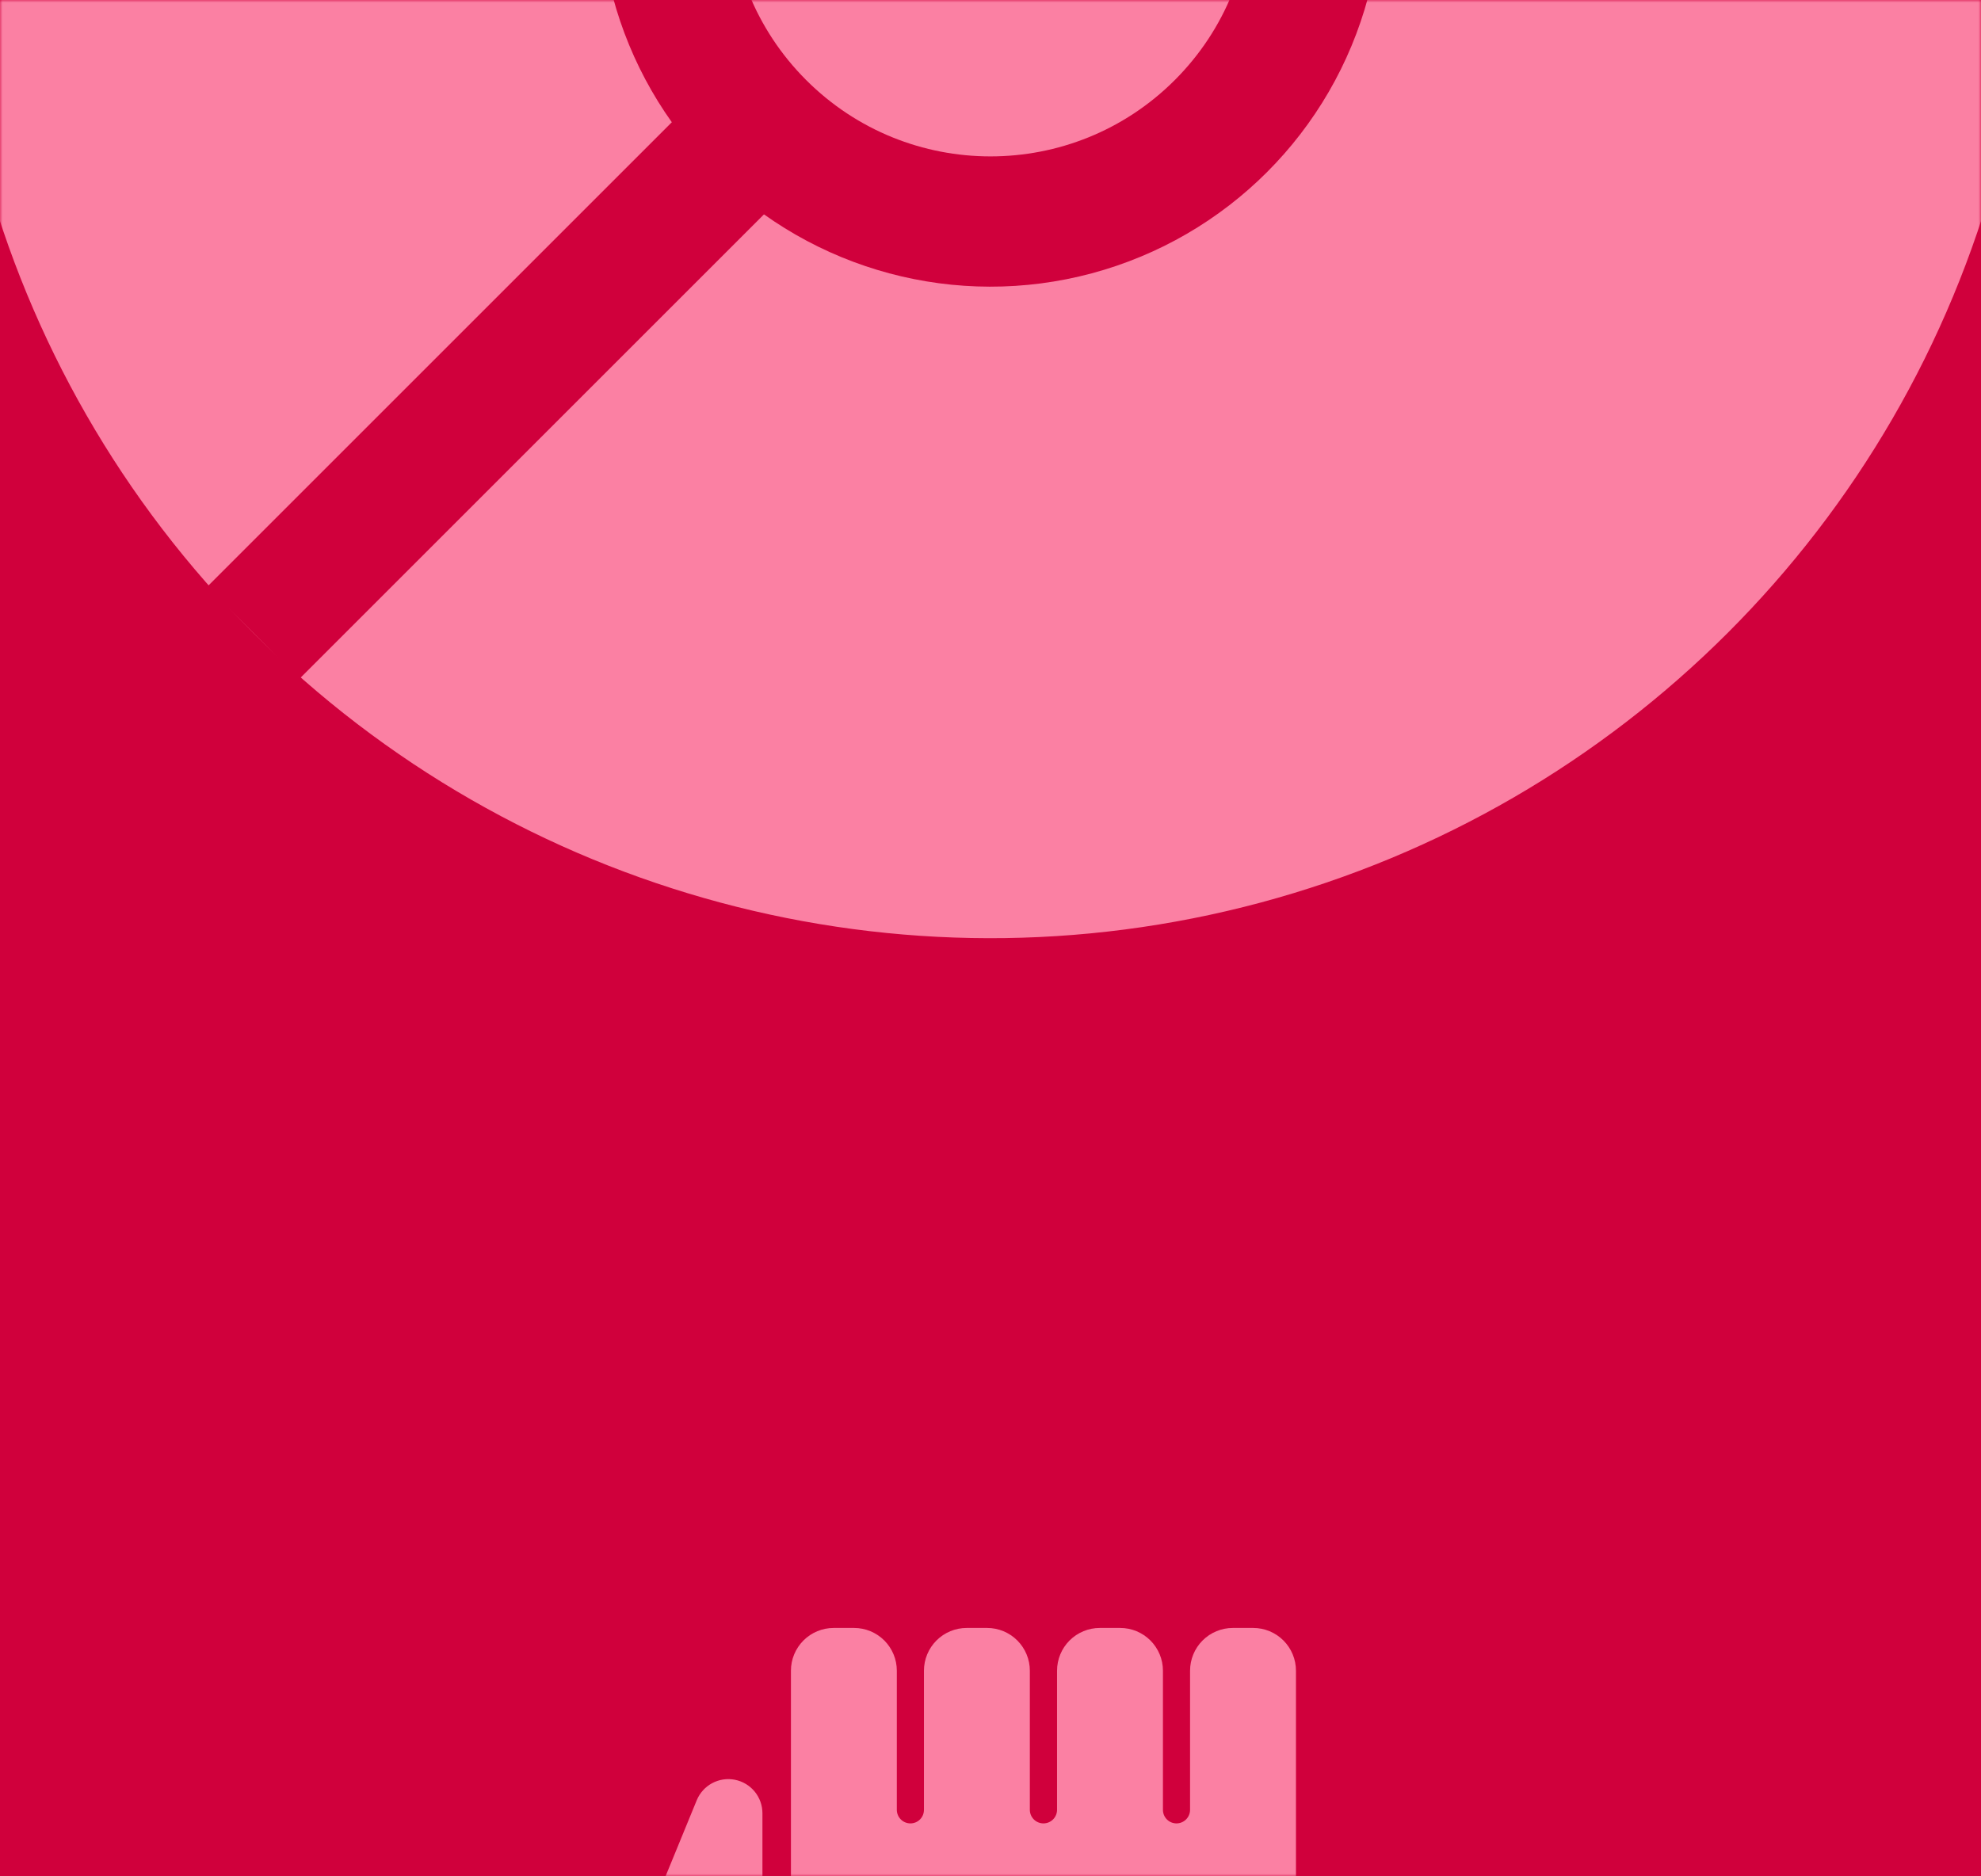 <svg width="380" height="360" viewBox="0 0 380 360" fill="none" xmlns="http://www.w3.org/2000/svg">
<rect width="380" height="360" fill="#D0003C"/>
<mask id="mask0_58_857" style="mask-type:alpha" maskUnits="userSpaceOnUse" x="0" y="0" width="380" height="360">
<rect width="380" height="360" fill="#D9D9D9"/>
</mask>
<g mask="url(#mask0_58_857)">
<path d="M190 460C245.228 460 290 415.228 290 360C290 304.772 245.228 260 190 260C134.772 260 90 304.772 90 360C90 415.228 134.772 460 190 460Z" fill="#D0003C"/>
<path d="M125.83 386.782L133.642 405.828C134.216 407.235 135.26 408.398 136.597 409.119C137.934 409.84 139.48 410.074 140.971 409.781C142.461 409.487 143.803 408.684 144.766 407.51C145.73 406.336 146.255 404.863 146.252 403.344V347.907C146.255 346.388 145.73 344.915 144.766 343.741C143.803 342.566 142.461 341.764 140.971 341.47C139.48 341.177 137.934 341.41 136.597 342.131C135.26 342.852 134.216 344.016 133.642 345.422L125.83 364.469C122.892 371.616 122.892 379.634 125.83 386.782Z" fill="#FB80A3"/>
<path d="M248.594 402.578V320.547C248.594 318.371 247.729 316.285 246.191 314.746C244.653 313.208 242.566 312.344 240.391 312.344H236.484C234.309 312.344 232.222 313.208 230.684 314.746C229.146 316.285 228.281 318.371 228.281 320.547V347.234C228.281 347.926 228.006 348.59 227.517 349.079C227.028 349.569 226.364 349.844 225.672 349.844C225.33 349.844 224.991 349.776 224.676 349.645C224.36 349.514 224.073 349.321 223.832 349.079C223.591 348.836 223.4 348.548 223.271 348.232C223.142 347.915 223.076 347.576 223.078 347.234V320.547C223.078 318.371 222.214 316.285 220.675 314.746C219.137 313.208 217.051 312.344 214.875 312.344H210.969C208.793 312.344 206.707 313.208 205.168 314.746C203.63 316.285 202.766 318.371 202.766 320.547V347.234C202.766 347.926 202.491 348.59 202.001 349.079C201.512 349.569 200.848 349.844 200.156 349.844C199.464 349.844 198.8 349.569 198.311 349.079C197.822 348.59 197.547 347.926 197.547 347.234V320.547C197.547 318.371 196.683 316.285 195.144 314.746C193.606 313.208 191.519 312.344 189.344 312.344H185.438C183.262 312.344 181.175 313.208 179.637 314.746C178.099 316.285 177.234 318.371 177.234 320.547V347.234C177.236 347.576 177.171 347.915 177.041 348.232C176.912 348.548 176.721 348.836 176.48 349.079C176.239 349.321 175.953 349.514 175.637 349.645C175.321 349.776 174.983 349.844 174.641 349.844C173.949 349.844 173.285 349.569 172.796 349.079C172.306 348.59 172.031 347.926 172.031 347.234V320.547C172.031 318.371 171.167 316.285 169.629 314.746C168.09 313.208 166.004 312.344 163.828 312.344H159.922C157.746 312.344 155.66 313.208 154.121 314.746C152.583 316.285 151.719 318.371 151.719 320.547V402.578C151.719 404.754 152.583 406.84 154.121 408.379C155.66 409.917 157.746 410.781 159.922 410.781H240.391C242.566 410.781 244.653 409.917 246.191 408.379C247.729 406.84 248.594 404.754 248.594 402.578Z" fill="#FB80A3"/>
<circle cx="190" cy="-20" r="200" transform="rotate(-45 190 -20)" fill="#FB80A3"/>
<circle cx="190.002" cy="-20" r="75" transform="rotate(-45 190.002 -20)" fill="#D0003C"/>
<rect x="39.74" y="112.582" width="400" height="25" transform="rotate(-45 39.74 112.582)" fill="#D0003C"/>
<circle cx="189.997" cy="-19.994" r="50" transform="rotate(-45 189.997 -19.994)" fill="#FB80A3"/>
</g>
</svg>

